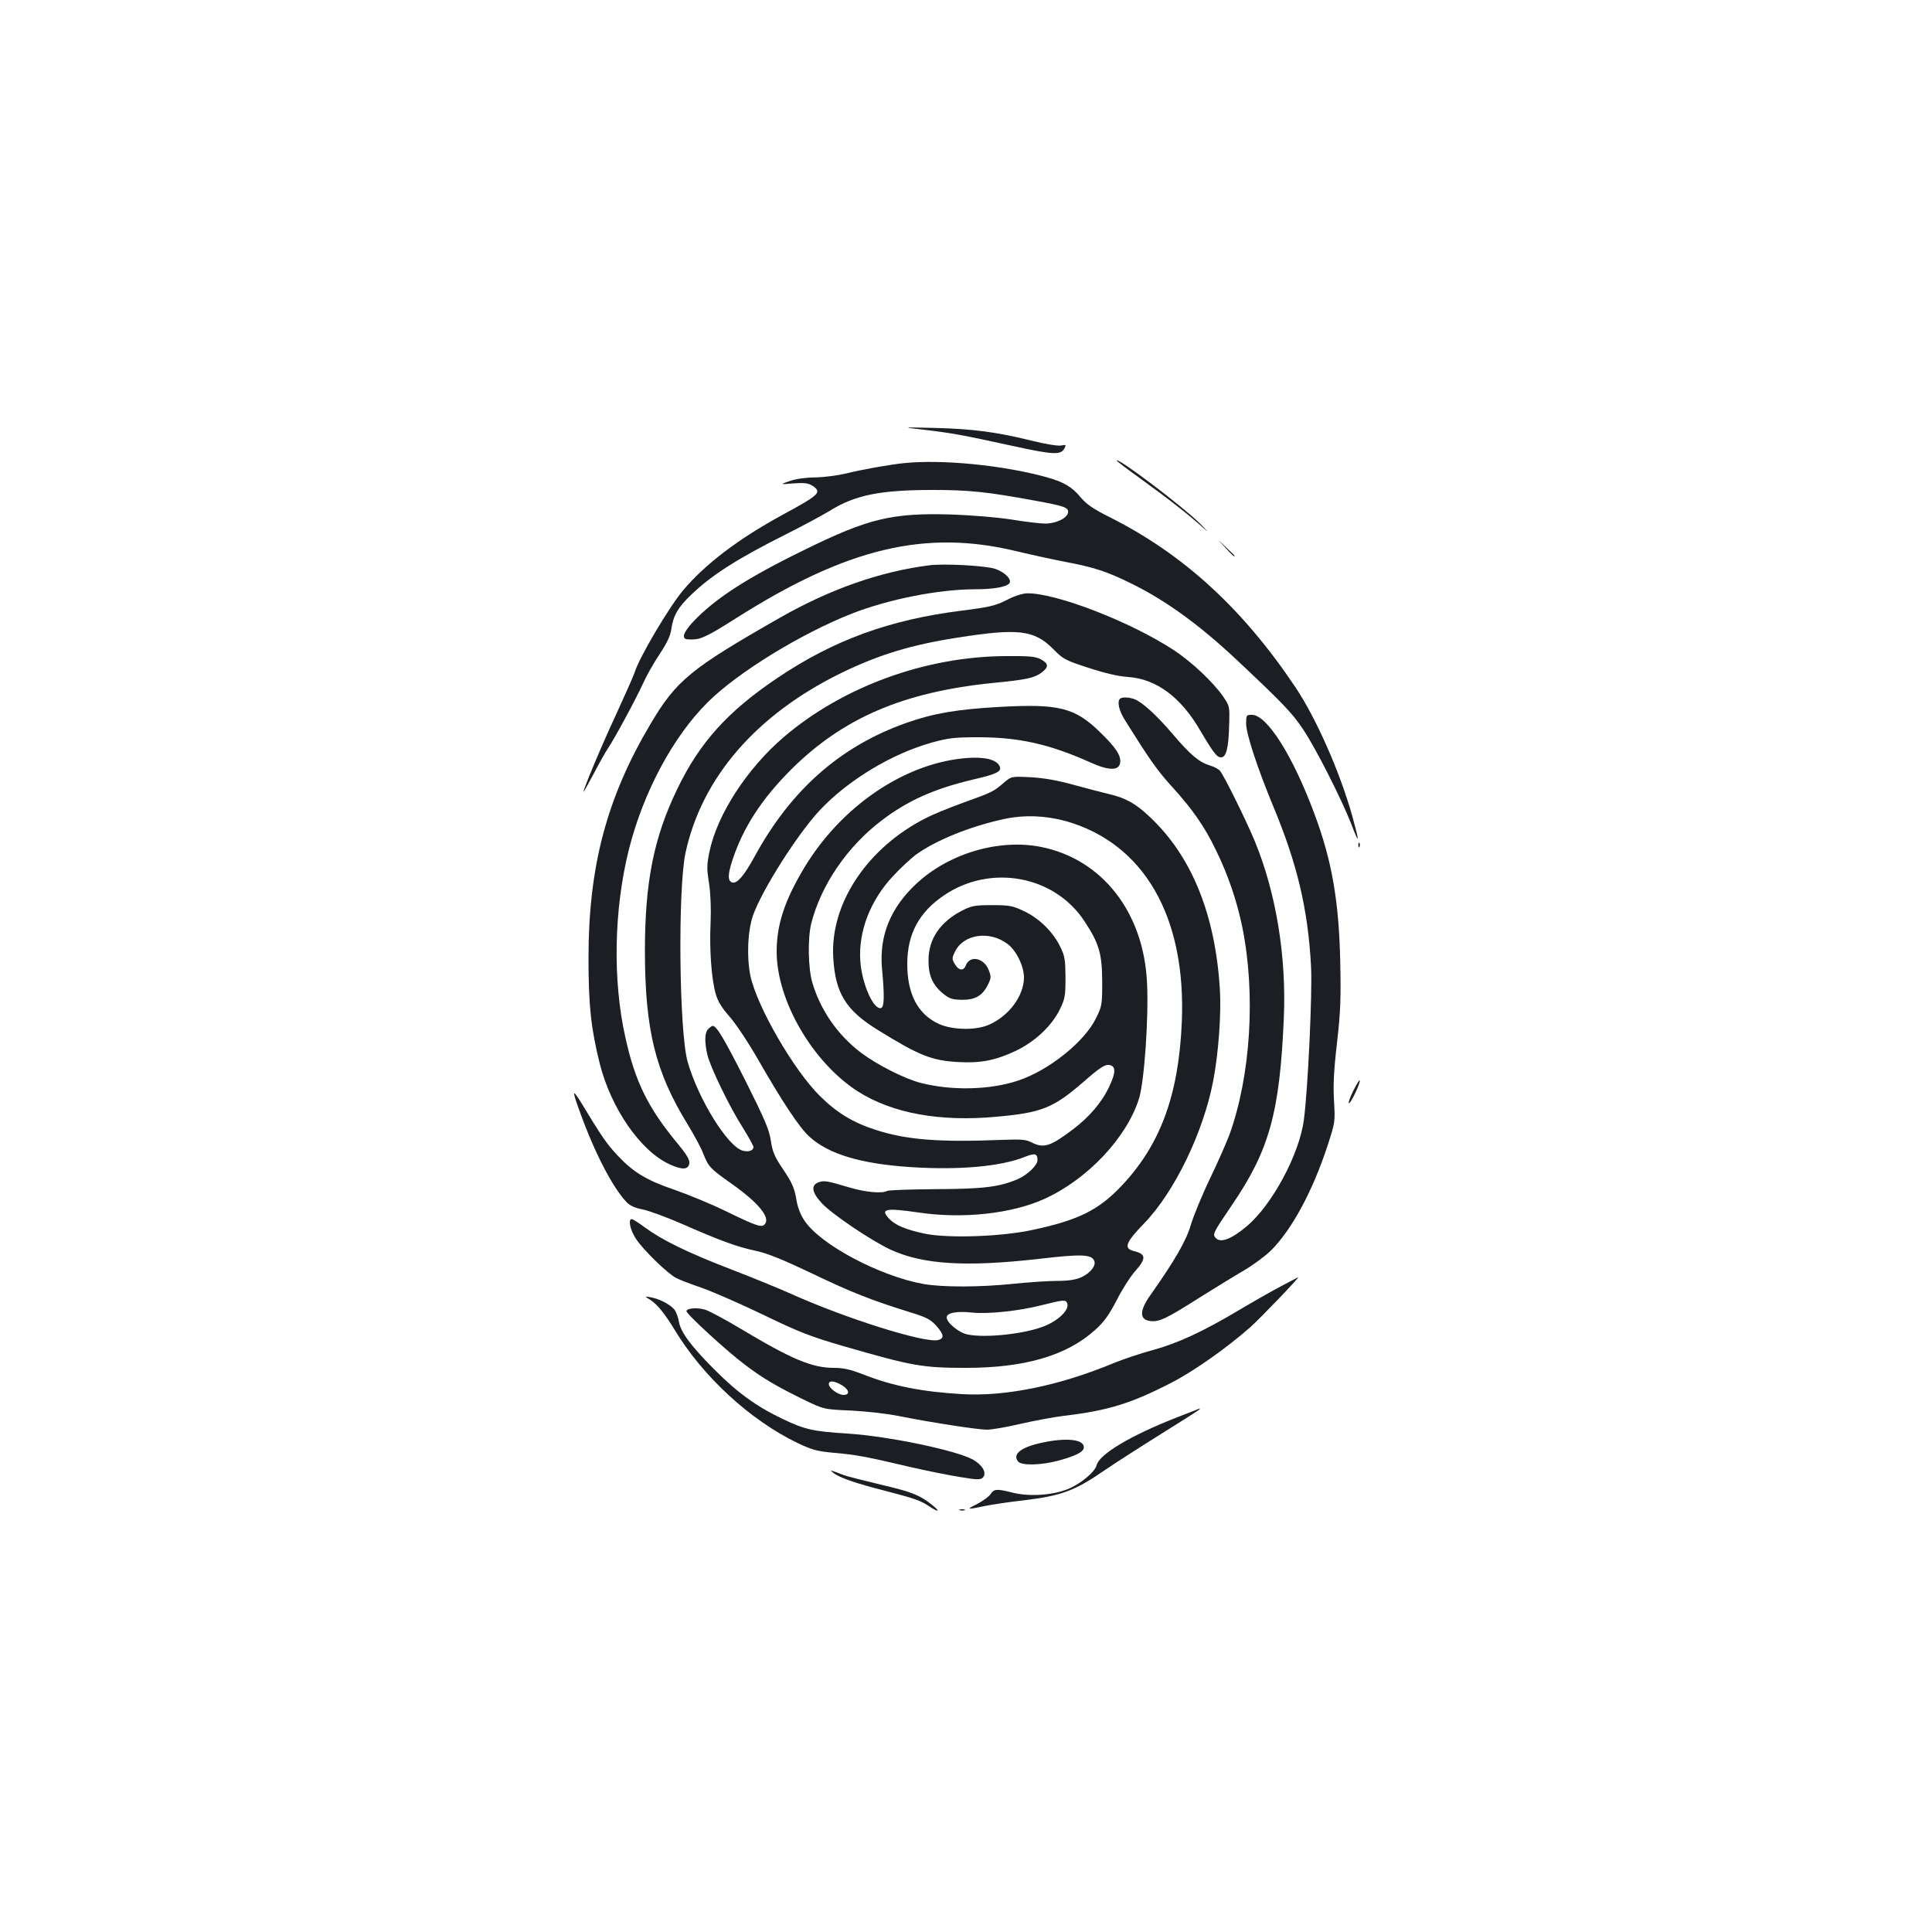 <?xml version="1.0" standalone="no"?>
<!DOCTYPE svg PUBLIC "-//W3C//DTD SVG 20010904//EN"
 "http://www.w3.org/TR/2001/REC-SVG-20010904/DTD/svg10.dtd">
<svg version="1.0" xmlns="http://www.w3.org/2000/svg"
 width="1000pt" height="1000pt" viewBox="0 0 1000 1000"
 preserveAspectRatio="xMidYMid meet">
<g transform="translate(0,1000) scale(0.1,-0.1)"
fill="#1b1f23" stroke="none">
<path d="M4780 7776 c151 -18 205 -28 456 -83 219 -48 255 -49 274 -13 9 18 8
19 -18 14 -16 -3 -81 7 -152 25 -182 45 -303 61 -500 66 -175 4 -175 4 -60 -9z"/>
<path d="M5780 7616 c0 -3 57 -46 128 -97 145 -105 242 -181 322 -253 30 -27
20 -15 -22 27 -88 87 -428 344 -428 323z"/>
<path d="M4680 7603 c-72 -7 -228 -35 -302 -54 -42 -10 -112 -19 -155 -20 -47
0 -100 -7 -133 -18 -55 -19 -55 -19 17 -13 57 4 78 1 98 -12 51 -34 38 -46
-155 -151 -226 -123 -398 -253 -514 -390 -73 -87 -228 -349 -251 -425 -4 -14
-48 -113 -97 -220 -80 -172 -168 -384 -168 -399 0 -3 24 40 54 96 29 56 62
114 73 130 30 43 147 259 182 337 17 38 55 105 85 150 39 59 56 95 61 131 10
69 34 111 102 176 106 102 237 186 494 315 82 41 182 95 222 119 132 83 263
109 537 109 186 0 281 -10 525 -55 155 -28 177 -36 173 -62 -4 -29 -62 -57
-118 -57 -25 0 -103 9 -175 21 -77 12 -204 22 -310 26 -307 9 -429 -20 -757
-181 -302 -147 -468 -255 -581 -375 -26 -27 -47 -59 -47 -71 0 -17 6 -20 40
-20 48 0 83 17 228 109 575 365 981 462 1453 348 79 -19 195 -44 257 -56 143
-27 212 -49 337 -111 181 -89 353 -214 550 -399 234 -220 286 -274 341 -358
65 -97 200 -363 250 -493 41 -107 42 -94 4 44 -64 229 -187 507 -293 666 -274
410 -582 692 -965 884 -84 42 -118 66 -147 100 -46 56 -88 81 -178 106 -224
62 -538 93 -737 73z"/>
<path d="M6340 7168 c41 -45 50 -53 50 -45 0 2 -21 23 -47 47 -48 45 -48 45
-3 -2z"/>
<path d="M4810 7074 c-253 -32 -514 -123 -776 -273 -461 -263 -534 -323 -668
-550 -226 -381 -320 -737 -320 -1211 0 -243 13 -365 59 -548 59 -231 211 -450
360 -518 67 -31 99 -29 103 6 2 18 -15 46 -64 105 -149 180 -217 317 -267 545
-67 298 -59 664 18 973 75 297 229 585 409 763 155 154 483 355 745 458 189
74 449 126 639 126 91 0 157 11 175 29 18 18 -19 58 -70 76 -48 17 -264 29
-343 19z"/>
<path d="M5210 6894 c-58 -29 -84 -36 -235 -55 -372 -47 -660 -152 -951 -348
-256 -172 -403 -334 -519 -576 -122 -252 -167 -483 -167 -840 1 -407 54 -623
222 -896 32 -53 69 -120 80 -150 27 -69 36 -78 151 -159 135 -96 197 -172 168
-206 -16 -20 -44 -10 -202 67 -76 37 -195 86 -264 110 -147 50 -215 91 -298
180 -55 59 -80 95 -187 272 -47 76 -48 64 -4 -55 75 -207 167 -384 238 -459
17 -19 44 -31 84 -39 32 -6 127 -41 209 -77 193 -85 281 -117 380 -138 57 -12
138 -45 285 -115 204 -98 313 -141 507 -201 87 -27 108 -37 138 -70 41 -46 44
-66 11 -75 -70 -17 -480 112 -766 241 -58 26 -197 83 -309 126 -225 87 -353
150 -442 215 -32 24 -64 44 -69 44 -20 0 -9 -55 21 -101 35 -55 164 -181 209
-204 17 -9 77 -32 133 -51 56 -20 199 -82 317 -139 186 -90 243 -112 410 -161
363 -105 414 -114 640 -114 305 0 522 64 668 196 47 42 71 76 112 154 28 56
71 123 96 151 58 66 57 88 -9 104 -52 14 -41 44 57 145 156 162 304 469 355
733 28 144 43 352 35 477 -24 388 -146 688 -362 891 -73 70 -126 99 -212 119
-30 7 -111 28 -180 47 -87 24 -155 36 -225 40 -100 5 -100 5 -140 -29 -52 -45
-57 -48 -210 -103 -72 -26 -157 -61 -190 -78 -306 -154 -500 -445 -482 -726
11 -183 66 -271 232 -373 212 -131 276 -157 412 -165 118 -7 195 8 301 58 100
48 186 129 228 215 26 54 29 68 29 164 -1 94 -3 111 -28 161 -37 76 -108 146
-187 183 -59 28 -74 31 -165 31 -90 0 -105 -3 -155 -28 -114 -59 -174 -147
-174 -257 -1 -79 22 -130 77 -174 32 -26 47 -30 97 -31 69 0 105 21 134 79 16
33 17 41 4 74 -24 64 -98 80 -119 25 -12 -31 -38 -27 -58 9 -14 24 -14 30 2
62 43 91 179 111 272 40 46 -34 85 -116 85 -173 0 -94 -76 -198 -179 -244 -67
-31 -187 -29 -259 2 -111 50 -167 155 -166 316 1 152 62 265 192 352 241 162
570 101 725 -135 76 -115 91 -167 92 -312 0 -122 -1 -127 -33 -192 -60 -122
-247 -271 -405 -322 -146 -48 -342 -52 -502 -11 -82 21 -226 94 -308 156 -121
91 -211 221 -253 365 -21 73 -24 228 -5 304 50 198 186 398 364 533 136 104
274 165 477 213 118 27 145 41 135 66 -14 35 -73 51 -164 45 -323 -22 -657
-248 -851 -573 -100 -168 -140 -291 -140 -430 0 -252 185 -572 420 -723 177
-113 425 -159 720 -131 233 21 292 45 449 181 82 72 109 89 130 87 37 -4 38
-37 3 -111 -38 -82 -105 -160 -189 -223 -116 -88 -151 -99 -214 -67 -29 15
-53 17 -154 13 -324 -13 -491 0 -650 51 -119 38 -202 88 -291 176 -136 134
-327 465 -360 623 -20 97 -14 234 14 313 47 132 230 420 345 543 146 156 375
294 582 351 87 24 118 27 240 27 210 0 368 -36 578 -130 97 -44 150 -44 155
-1 5 37 -24 80 -107 160 -129 125 -212 145 -518 128 -217 -12 -341 -33 -480
-82 -343 -121 -598 -346 -787 -692 -53 -97 -89 -140 -114 -135 -26 5 -26 41
-1 116 55 168 151 316 303 468 269 268 581 402 1045 449 175 17 217 26 255 56
35 27 33 45 -6 66 -28 15 -57 18 -183 17 -415 -2 -842 -158 -1147 -418 -191
-163 -346 -402 -386 -595 -14 -68 -14 -88 -2 -163 8 -55 11 -129 8 -204 -7
-139 5 -295 27 -370 11 -38 32 -72 73 -118 32 -37 96 -133 147 -222 126 -220
214 -352 265 -398 101 -91 267 -140 525 -157 250 -16 462 3 587 52 55 22 68
19 68 -16 0 -27 -54 -78 -104 -99 -95 -40 -176 -50 -421 -51 -133 -1 -246 -5
-253 -9 -24 -15 -112 -7 -193 17 -121 36 -135 38 -163 27 -40 -15 -34 -52 17
-107 52 -57 256 -194 356 -241 168 -77 387 -91 768 -48 221 26 274 24 287 -11
10 -24 -21 -63 -67 -84 -30 -13 -66 -19 -127 -19 -47 0 -148 -7 -225 -15 -175
-18 -367 -18 -465 -1 -227 41 -534 204 -616 328 -21 31 -36 69 -43 115 -10 55
-22 83 -66 148 -46 68 -56 91 -65 150 -9 59 -30 108 -131 310 -112 221 -150
285 -170 285 -4 0 -15 -7 -23 -16 -19 -18 -20 -66 -5 -132 15 -65 114 -269
182 -376 31 -50 57 -96 57 -103 0 -18 -25 -27 -55 -19 -78 20 -232 269 -286
461 -44 157 -51 891 -11 1080 84 390 367 717 807 932 195 95 364 146 603 183
312 49 395 39 492 -58 53 -54 62 -59 185 -99 86 -28 155 -44 204 -47 145 -10
272 -103 372 -275 71 -120 88 -141 109 -141 27 0 39 48 42 165 3 99 3 100 -31
150 -51 73 -160 177 -254 239 -223 147 -613 298 -762 295 -24 -1 -65 -14 -105
-35z m307 -1144 c404 -115 623 -494 600 -1040 -16 -378 -111 -636 -312 -848
-119 -126 -224 -178 -465 -229 -160 -34 -429 -43 -551 -19 -100 21 -155 44
-188 79 -46 50 -18 56 154 31 230 -34 483 -6 652 71 223 102 424 316 488 517
28 88 51 420 42 601 -17 364 -231 639 -547 703 -219 44 -480 -33 -649 -192
-133 -125 -190 -268 -176 -434 14 -150 12 -204 -6 -208 -39 -7 -98 127 -106
243 -11 152 51 314 169 440 38 41 91 90 117 110 104 75 279 147 459 186 103
22 213 18 319 -11z m7 -2496 c12 -32 -41 -86 -116 -117 -99 -41 -307 -64 -401
-44 -44 9 -107 61 -107 88 0 24 51 34 134 25 82 -8 238 8 356 38 117 29 126
30 134 10z"/>
<path d="M5797 6383 c-16 -15 -5 -62 26 -111 127 -203 165 -257 237 -337 113
-124 174 -211 236 -340 62 -128 106 -258 134 -393 70 -345 44 -768 -66 -1074
-15 -40 -60 -143 -101 -228 -41 -85 -85 -193 -99 -239 -23 -81 -83 -185 -210
-365 -58 -82 -57 -128 3 -134 44 -4 81 13 249 120 82 51 187 116 234 143 47
28 108 73 137 101 109 108 216 306 294 543 40 123 40 126 34 230 -5 80 -2 153
15 301 19 166 21 230 17 425 -7 312 -43 520 -133 761 -112 302 -246 514 -324
514 -29 0 -30 -1 -30 -47 1 -54 58 -227 138 -421 127 -304 182 -537 198 -835
7 -137 -16 -632 -37 -792 -23 -179 -165 -443 -297 -553 -81 -68 -137 -88 -161
-58 -15 18 -12 25 85 168 194 284 248 479 269 968 14 320 -40 649 -151 918
-44 106 -160 341 -180 363 -8 9 -31 21 -52 27 -55 17 -101 55 -191 161 -82 97
-159 167 -199 182 -28 11 -66 12 -75 2z"/>
<path d="M7031 5624 c0 -11 3 -14 6 -6 3 7 2 16 -1 19 -3 4 -6 -2 -5 -13z"/>
<path d="M7004 4353 c-17 -35 -27 -63 -22 -63 11 0 61 107 56 118 -2 4 -17
-21 -34 -55z"/>
<path d="M6635 3345 c-44 -23 -143 -79 -220 -125 -190 -113 -319 -173 -452
-209 -62 -17 -152 -47 -200 -67 -280 -116 -557 -173 -783 -160 -207 12 -360
42 -512 102 -67 26 -103 34 -151 34 -114 0 -217 43 -486 204 -80 48 -161 91
-181 97 -41 12 -92 9 -97 -7 -4 -12 210 -209 307 -281 87 -66 164 -111 295
-175 109 -53 109 -53 250 -59 77 -4 187 -16 245 -28 171 -34 411 -71 458 -71
24 0 102 13 173 30 71 16 170 35 221 41 234 28 351 64 559 171 116 59 290 182
411 289 52 46 259 262 247 258 -2 -1 -40 -21 -84 -44z m-2277 -515 c38 -23 43
-50 8 -50 -28 0 -76 35 -76 56 0 20 29 17 68 -6z"/>
<path d="M3366 3272 c35 -22 75 -72 124 -152 148 -246 393 -471 640 -590 75
-35 99 -42 190 -50 111 -10 157 -18 395 -74 83 -19 197 -42 254 -51 89 -15
105 -15 118 -3 22 23 0 63 -49 92 -84 48 -436 122 -652 136 -176 11 -218 20
-332 74 -139 66 -238 138 -359 260 -121 122 -171 190 -181 245 -3 20 -13 46
-20 58 -17 26 -74 58 -124 68 -35 6 -35 6 -4 -13z"/>
<path d="M6085 2661 c-234 -92 -395 -188 -409 -245 -9 -36 -87 -100 -153 -125
-79 -31 -199 -38 -281 -17 -84 21 -97 20 -115 -8 -9 -13 -40 -35 -68 -50 -61
-30 -56 -31 39 -11 38 8 127 21 198 29 200 24 267 49 429 161 50 34 179 117
288 185 108 67 197 124 197 126 0 2 -1 4 -2 3 -2 -1 -57 -22 -123 -48z"/>
<path d="M5395 2533 c-110 -23 -157 -60 -125 -98 18 -22 121 -19 209 5 94 26
131 46 131 69 0 41 -89 51 -215 24z"/>
<path d="M4314 2376 c30 -24 116 -54 266 -92 157 -41 183 -50 230 -81 50 -33
59 -28 14 8 -64 51 -108 68 -267 105 -83 20 -167 41 -187 48 -83 31 -77 30
-56 12z"/>
<path d="M4968 2183 c6 -2 18 -2 25 0 6 3 1 5 -13 5 -14 0 -19 -2 -12 -5z"/>
</g>
</svg>
